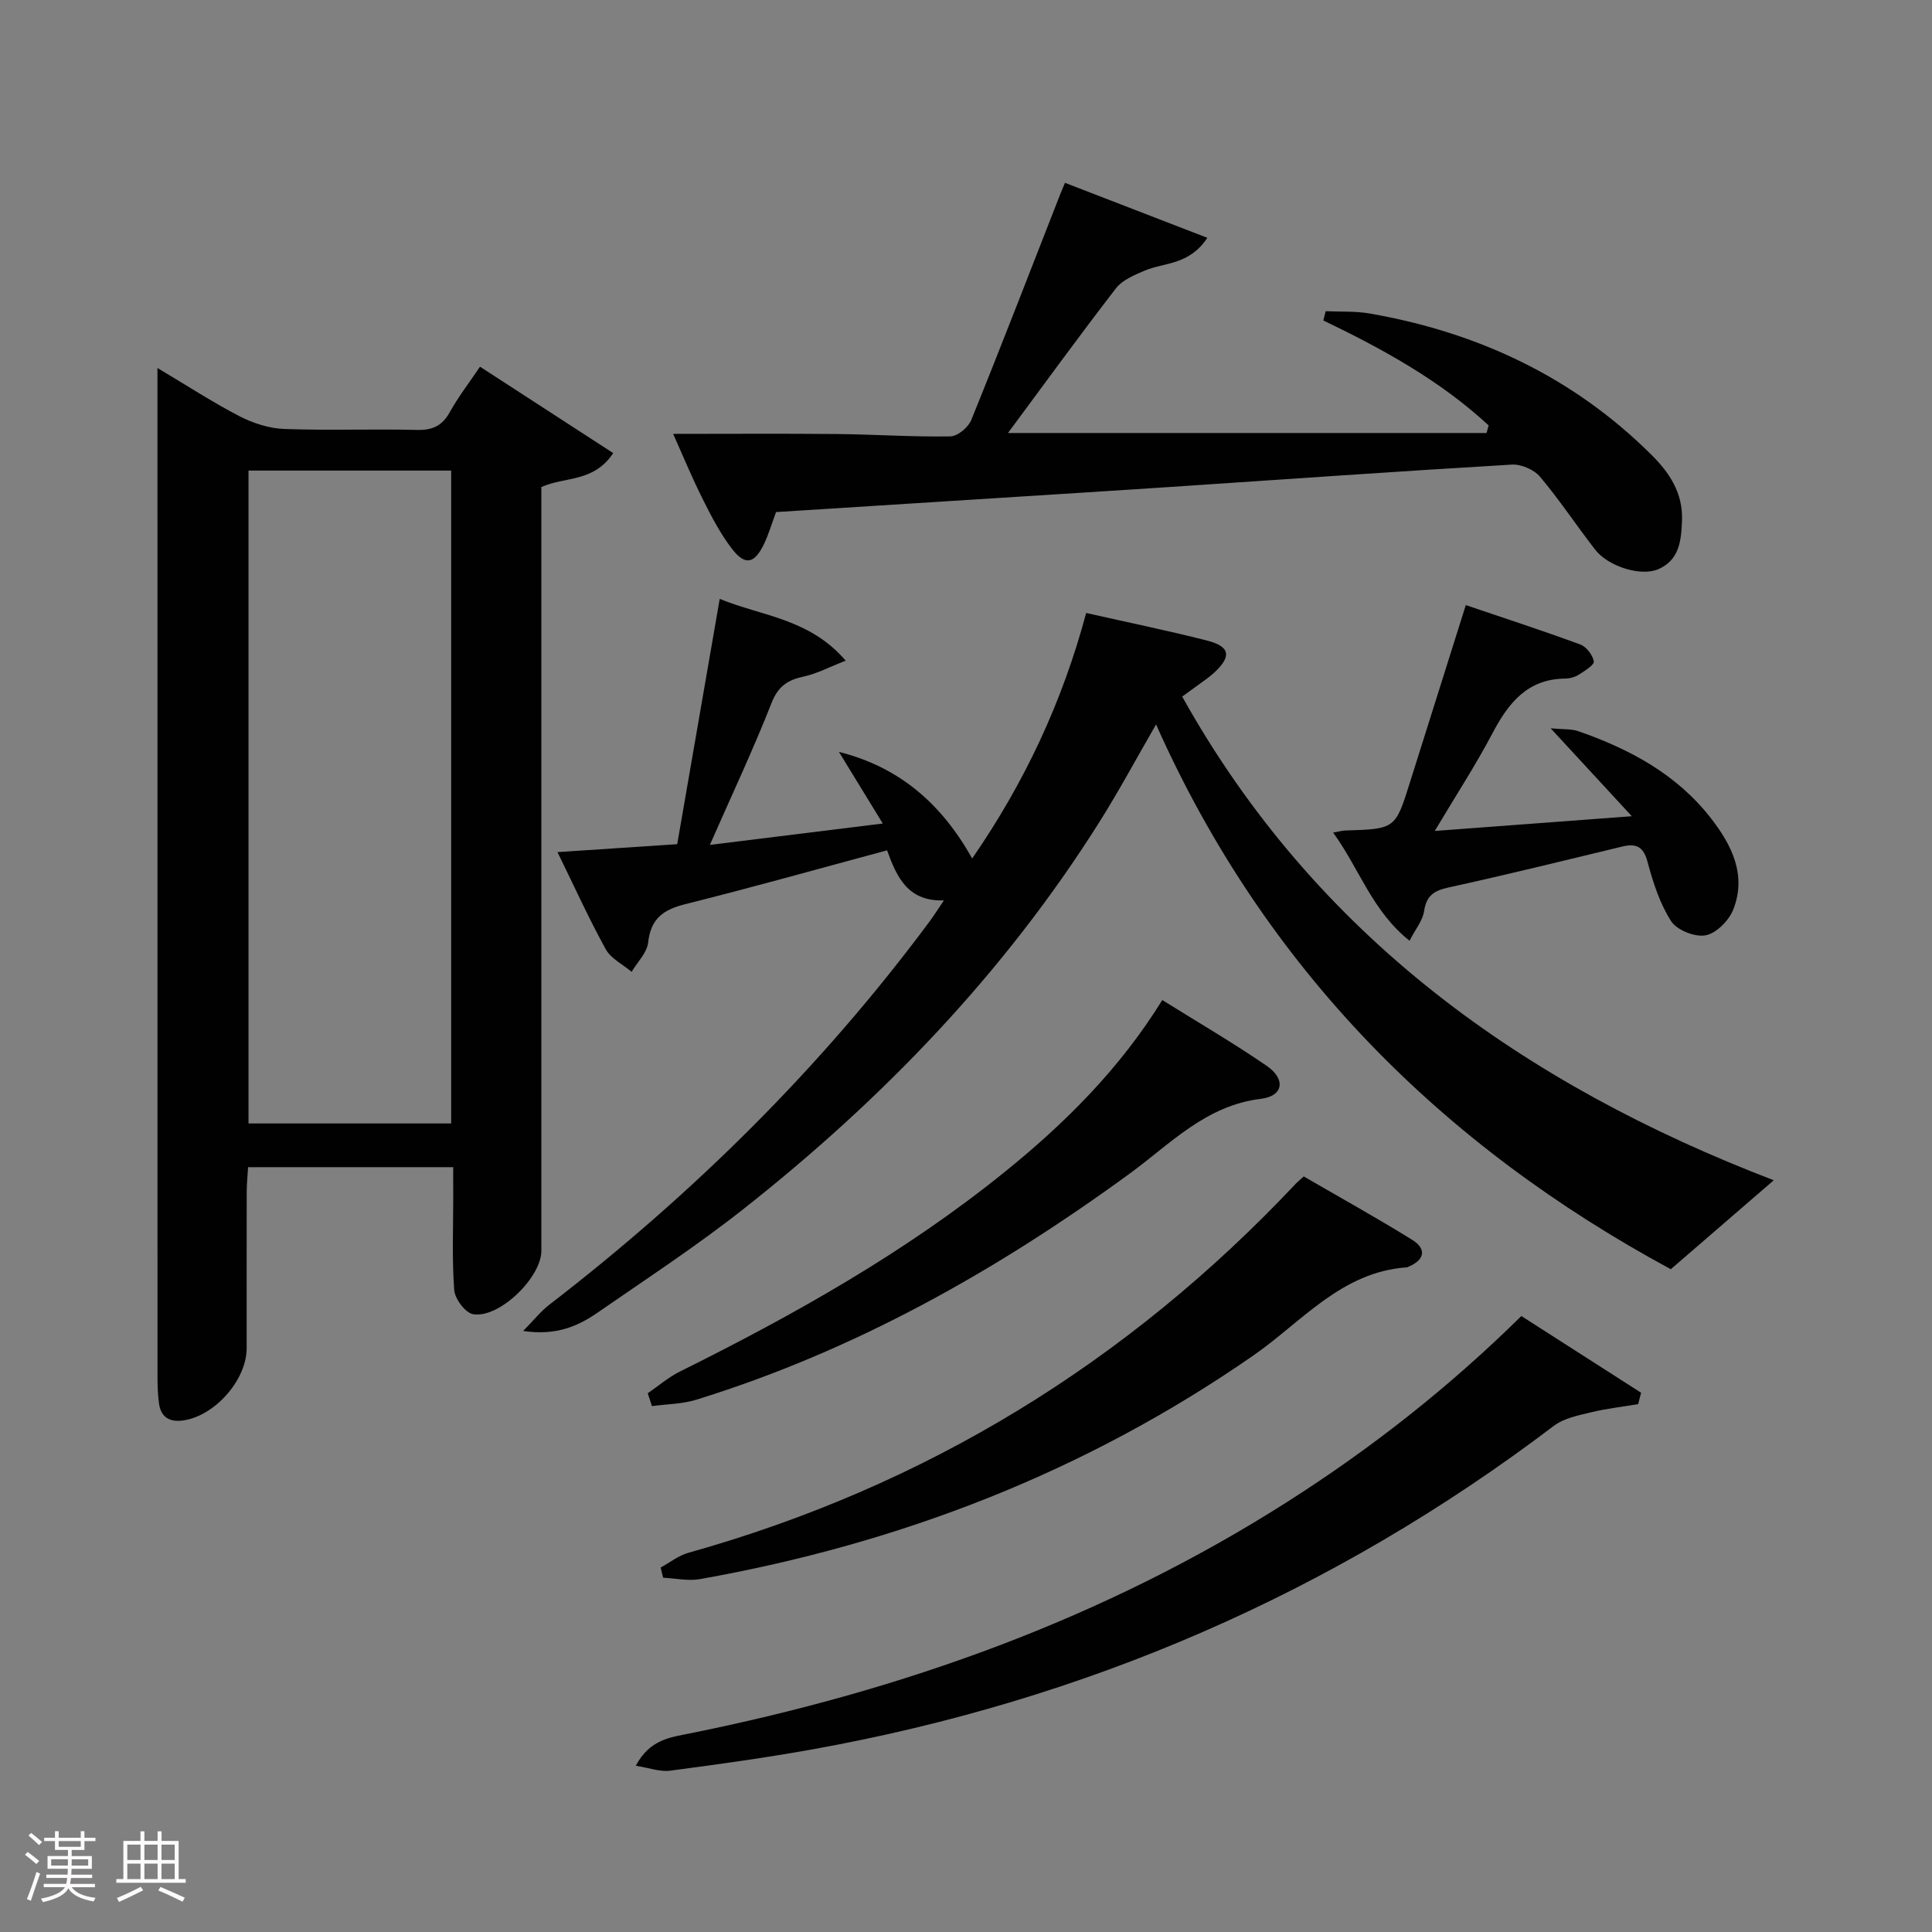 <svg enable-background="new 0 0 400 400" viewBox="0 0 400 400" xmlns="http://www.w3.org/2000/svg"><rect x="0" y="0" width="400" height="400" fill="#808080" stroke="none"/><path d="m5.17 384 .55-.58c.85.61 1.65 1.24 2.4 1.87l-.59.64c-.83-.73-1.62-1.38-2.36-1.93m1.22 9.53-.82-.34c.71-1.76 1.37-3.64 1.98-5.63.24.13.5.25.76.36-.6 1.67-1.24 3.54-1.92 5.61m-.5-13.5.57-.54c.56.44 1.31 1.06 2.26 1.87l-.64.64c-.68-.66-1.41-1.32-2.19-1.97m3.25.46h2.24v-1.36h.77v1.36h4.57v-1.36h.76v1.36h2.28v.69h-2.28v1.84h-2.64v1.26h4.18v2.64h-4.21c0 .45-.02.86-.05 1.21h4.32v.69h-4.38c-.04.34-.1.75-.19 1.22h5.15v.69h-4.82c.87 1.19 2.51 1.92 4.93 2.19-.17.31-.3.57-.37.76-2.77-.49-4.52-1.41-5.26-2.76-.56 1.26-2.3 2.23-5.24 2.9-.12-.24-.26-.48-.43-.72 2.73-.55 4.38-1.34 4.96-2.38h-4.38v-.69h4.65c.1-.38.17-.79.21-1.22h-4.32v-.69h4.4c.03-.34.05-.75.05-1.21h-4.2v-2.64h4.23v-1.26h-2.69v-1.84h-2.24zm1.46 4.46v1.29h3.45c.01-.4.02-.57.01-.53v-.32-.45h-3.46zm1.55-2.59h4.57v-1.19h-4.57zm6.11 2.59h-3.42v.77c-.02.19-.01.37-.02.53h3.44z" fill="#fcfafa"/><path d="m32.63 379.16h.82v1.98h3.54v7.89h1.46v.78h-14.37v-.78h1.46v-7.89h3.54v-1.98h.82v1.98h2.73zm-3.49 11.48.5.73c-1.61.82-3.28 1.63-5 2.41-.13-.27-.28-.55-.44-.82 1.75-.72 3.4-1.49 4.94-2.32m-2.78-5.55h2.73v-3.18h-2.73zm0 3.95h2.73v-3.2h-2.73zm3.54-3.95h2.73v-3.18h-2.73zm0 3.95h2.73v-3.2h-2.73zm7.89 4.68c-1.84-.92-3.51-1.7-5.02-2.32l.45-.73c1.89.8 3.57 1.55 5.04 2.23zm-1.62-11.81h-2.73v3.18h2.73zm-2.73 7.13h2.73v-3.2h-2.73z" fill="#fcfafa"/><g fill="#010102"><path d="m93.83 241.65c-14.54 0-28.31 0-42.47 0-.1 1.81-.27 3.41-.28 5-.02 10.83-.01 21.65-.01 32.48 0 6.56-6.58 14.03-13.16 14.96-2.78.39-4.59-.65-4.99-3.5-.25-1.81-.31-3.65-.31-5.48-.01-67.63-.01-135.26-.01-202.89 0-1.63 0-3.26 0-6.03 6.2 3.69 11.43 7.11 16.96 9.97 2.81 1.45 6.12 2.53 9.25 2.65 9.15.34 18.32-.02 27.48.2 3.22.08 5.24-.81 6.83-3.67 1.76-3.18 4.02-6.09 6.26-9.42 9.22 5.98 18.29 11.86 27.58 17.89-4.08 6.13-9.98 4.81-14.88 7.03v5.72 152.42c0 5.51-8.73 14.02-14.13 13.11-1.6-.27-3.77-3.17-3.91-5-.48-6.46-.2-12.98-.2-19.48-.02-1.81-.01-3.62-.01-5.96zm-42.38-144.22v135.17h41.96c0-45.29 0-90.19 0-135.17-14.18 0-27.96 0-41.96 0z"/><path d="m367.24 244.36c-7.07 6.11-13.93 12.04-21.32 18.42-47.28-25.56-84-62.11-106.57-112.79-4.14 7.16-7.74 13.87-11.78 20.28-19.66 31.19-44.86 57.35-73.69 80.08-9.65 7.61-19.97 14.37-30.09 21.37-4.11 2.84-8.61 4.87-15.48 3.84 2.33-2.36 3.67-4.08 5.34-5.37 29.85-22.99 56.42-49.22 78.89-79.52.86-1.17 1.63-2.4 2.88-4.25-7.43.23-9.73-4.73-11.76-10.37-14.05 3.78-27.89 7.68-41.83 11.16-4.53 1.13-7.1 3-7.64 7.93-.23 2.12-2.23 4.05-3.42 6.07-1.82-1.54-4.27-2.73-5.35-4.67-3.5-6.34-6.49-12.96-10-20.12 8.73-.58 16.6-1.1 24.79-1.64 2.92-16.84 5.8-33.49 8.8-50.79 8.76 3.61 18.55 4.03 26.08 12.79-3.43 1.34-5.97 2.71-8.69 3.29-3.34.71-5.31 2.02-6.67 5.5-3.82 9.71-8.28 19.17-12.76 29.36 12.07-1.49 23.39-2.89 35.8-4.43-3.23-5.28-6.15-10.06-9.08-14.83 12.57 3.16 21.25 10.76 27.59 22.07 10.9-15.8 18.68-32.46 23.6-50.83 8.54 1.93 16.8 3.62 24.95 5.69 4.89 1.24 5.23 3.29 1.49 6.73-.98.9-2.1 1.63-3.17 2.43-.93.69-1.87 1.36-3.39 2.46 27.66 49.58 70.67 80.28 122.48 100.14z"/><path d="m139.37 89.83c11.44 0 22.7-.08 33.96.03 7.81.08 15.63.62 23.43.49 1.5-.02 3.71-1.87 4.33-3.39 6.3-15.54 12.33-31.19 18.44-46.8.24-.61.5-1.2.96-2.31 9.71 3.75 19.3 7.46 29.48 11.39-3.8 5.73-8.98 5.07-13.03 6.81-2.11.91-4.56 1.92-5.89 3.64-7.59 9.82-14.88 19.87-22.36 29.96h99.08c.15-.52.3-1.04.44-1.57-10.01-9.27-21.9-15.82-34.23-21.73.16-.64.33-1.28.49-1.92 3.05.14 6.15-.04 9.13.48 22.36 3.9 42.11 13.13 58.33 29.27 3.71 3.69 6.53 7.88 6.31 13.6-.16 4.2-.55 8.14-4.87 10.05-3.61 1.59-10.39-.53-13.1-4.02-3.88-4.99-7.36-10.29-11.43-15.11-1.24-1.47-3.9-2.62-5.83-2.51-23.73 1.4-47.44 3.08-71.16 4.66-11.44.76-22.89 1.47-34.33 2.2-15.58.99-31.17 1.97-46.85 2.97-.89 2.4-1.53 4.62-2.52 6.67-1.95 4.03-3.88 4.46-6.57.98-2.41-3.12-4.28-6.71-6.05-10.26-2.29-4.56-4.24-9.29-6.16-13.58z"/><path d="m131.63 365.58c2.9-5.45 7.14-5.88 11.21-6.7 44.02-8.89 85.72-23.74 123.78-48 17.31-11.03 33.38-23.64 48.36-38.41 8.34 5.34 16.57 10.61 24.79 15.88-.2.79-.4 1.57-.6 2.36-3.27.55-6.58.92-9.79 1.7-2.63.64-5.58 1.21-7.65 2.78-45.76 34.7-96.99 56.82-153.43 66.98-9.8 1.76-19.67 3.13-29.54 4.43-2.09.28-4.33-.58-7.13-1.02z"/><path d="m136.78 324.54c1.91-1.04 3.7-2.48 5.74-3.05 49.07-13.75 90.9-39.36 125.78-76.44.34-.36.73-.67 1.63-1.48 7.39 4.29 15.04 8.53 22.46 13.13 2.85 1.76 2.73 4.03-.64 5.5-.15.07-.3.18-.46.19-13.55.92-21.76 11.28-31.8 18.25-34.73 24.1-73.14 38.94-114.58 46.3-2.45.43-5.07-.17-7.62-.29-.16-.7-.34-1.4-.51-2.11z"/><path d="m303.48 125.28c8.14 2.76 15.98 5.31 23.71 8.16 1.26.46 2.56 2.18 2.79 3.49.13.72-1.86 1.96-3.05 2.72-.8.51-1.88.83-2.84.84-7.87.07-11.79 5.06-15.11 11.36-3.46 6.56-7.53 12.81-11.93 20.19 13.67-1.02 26.29-1.97 40.8-3.05-5.97-6.46-10.96-11.87-16.8-18.2 2.66.25 4.29.1 5.71.59 10.67 3.71 20.44 8.95 27.51 18.08 4.29 5.53 7.4 11.75 4.57 18.88-.9 2.27-3.51 4.9-5.72 5.31-2.2.41-5.93-1.07-7.13-2.93-2.35-3.65-3.75-8.04-4.89-12.3-.87-3.26-2.44-3.83-5.33-3.13-11.92 2.88-23.84 5.82-35.82 8.44-3.03.66-4.63 1.67-5.11 4.92-.28 1.94-1.77 3.7-3.01 6.12-7.79-6.21-10.36-14.89-15.82-22.39 1.33-.24 1.91-.42 2.48-.43 10.42-.32 10.4-.32 13.45-10.05 3.77-11.99 7.56-23.98 11.54-36.62z"/><path d="m134.11 288.46c2.2-1.51 4.26-3.3 6.62-4.48 23.71-11.77 46.7-24.69 67.36-41.4 12.47-10.09 23.74-21.3 32.55-35.53 7.37 4.6 14.66 8.85 21.6 13.61 3.99 2.73 3.52 6.27-1.18 6.84-11.45 1.38-18.76 9.35-27.21 15.51-27.55 20.11-56.94 36.65-89.67 46.78-2.92.91-6.13.91-9.2 1.33-.28-.89-.58-1.78-.87-2.66z"/></g></svg>